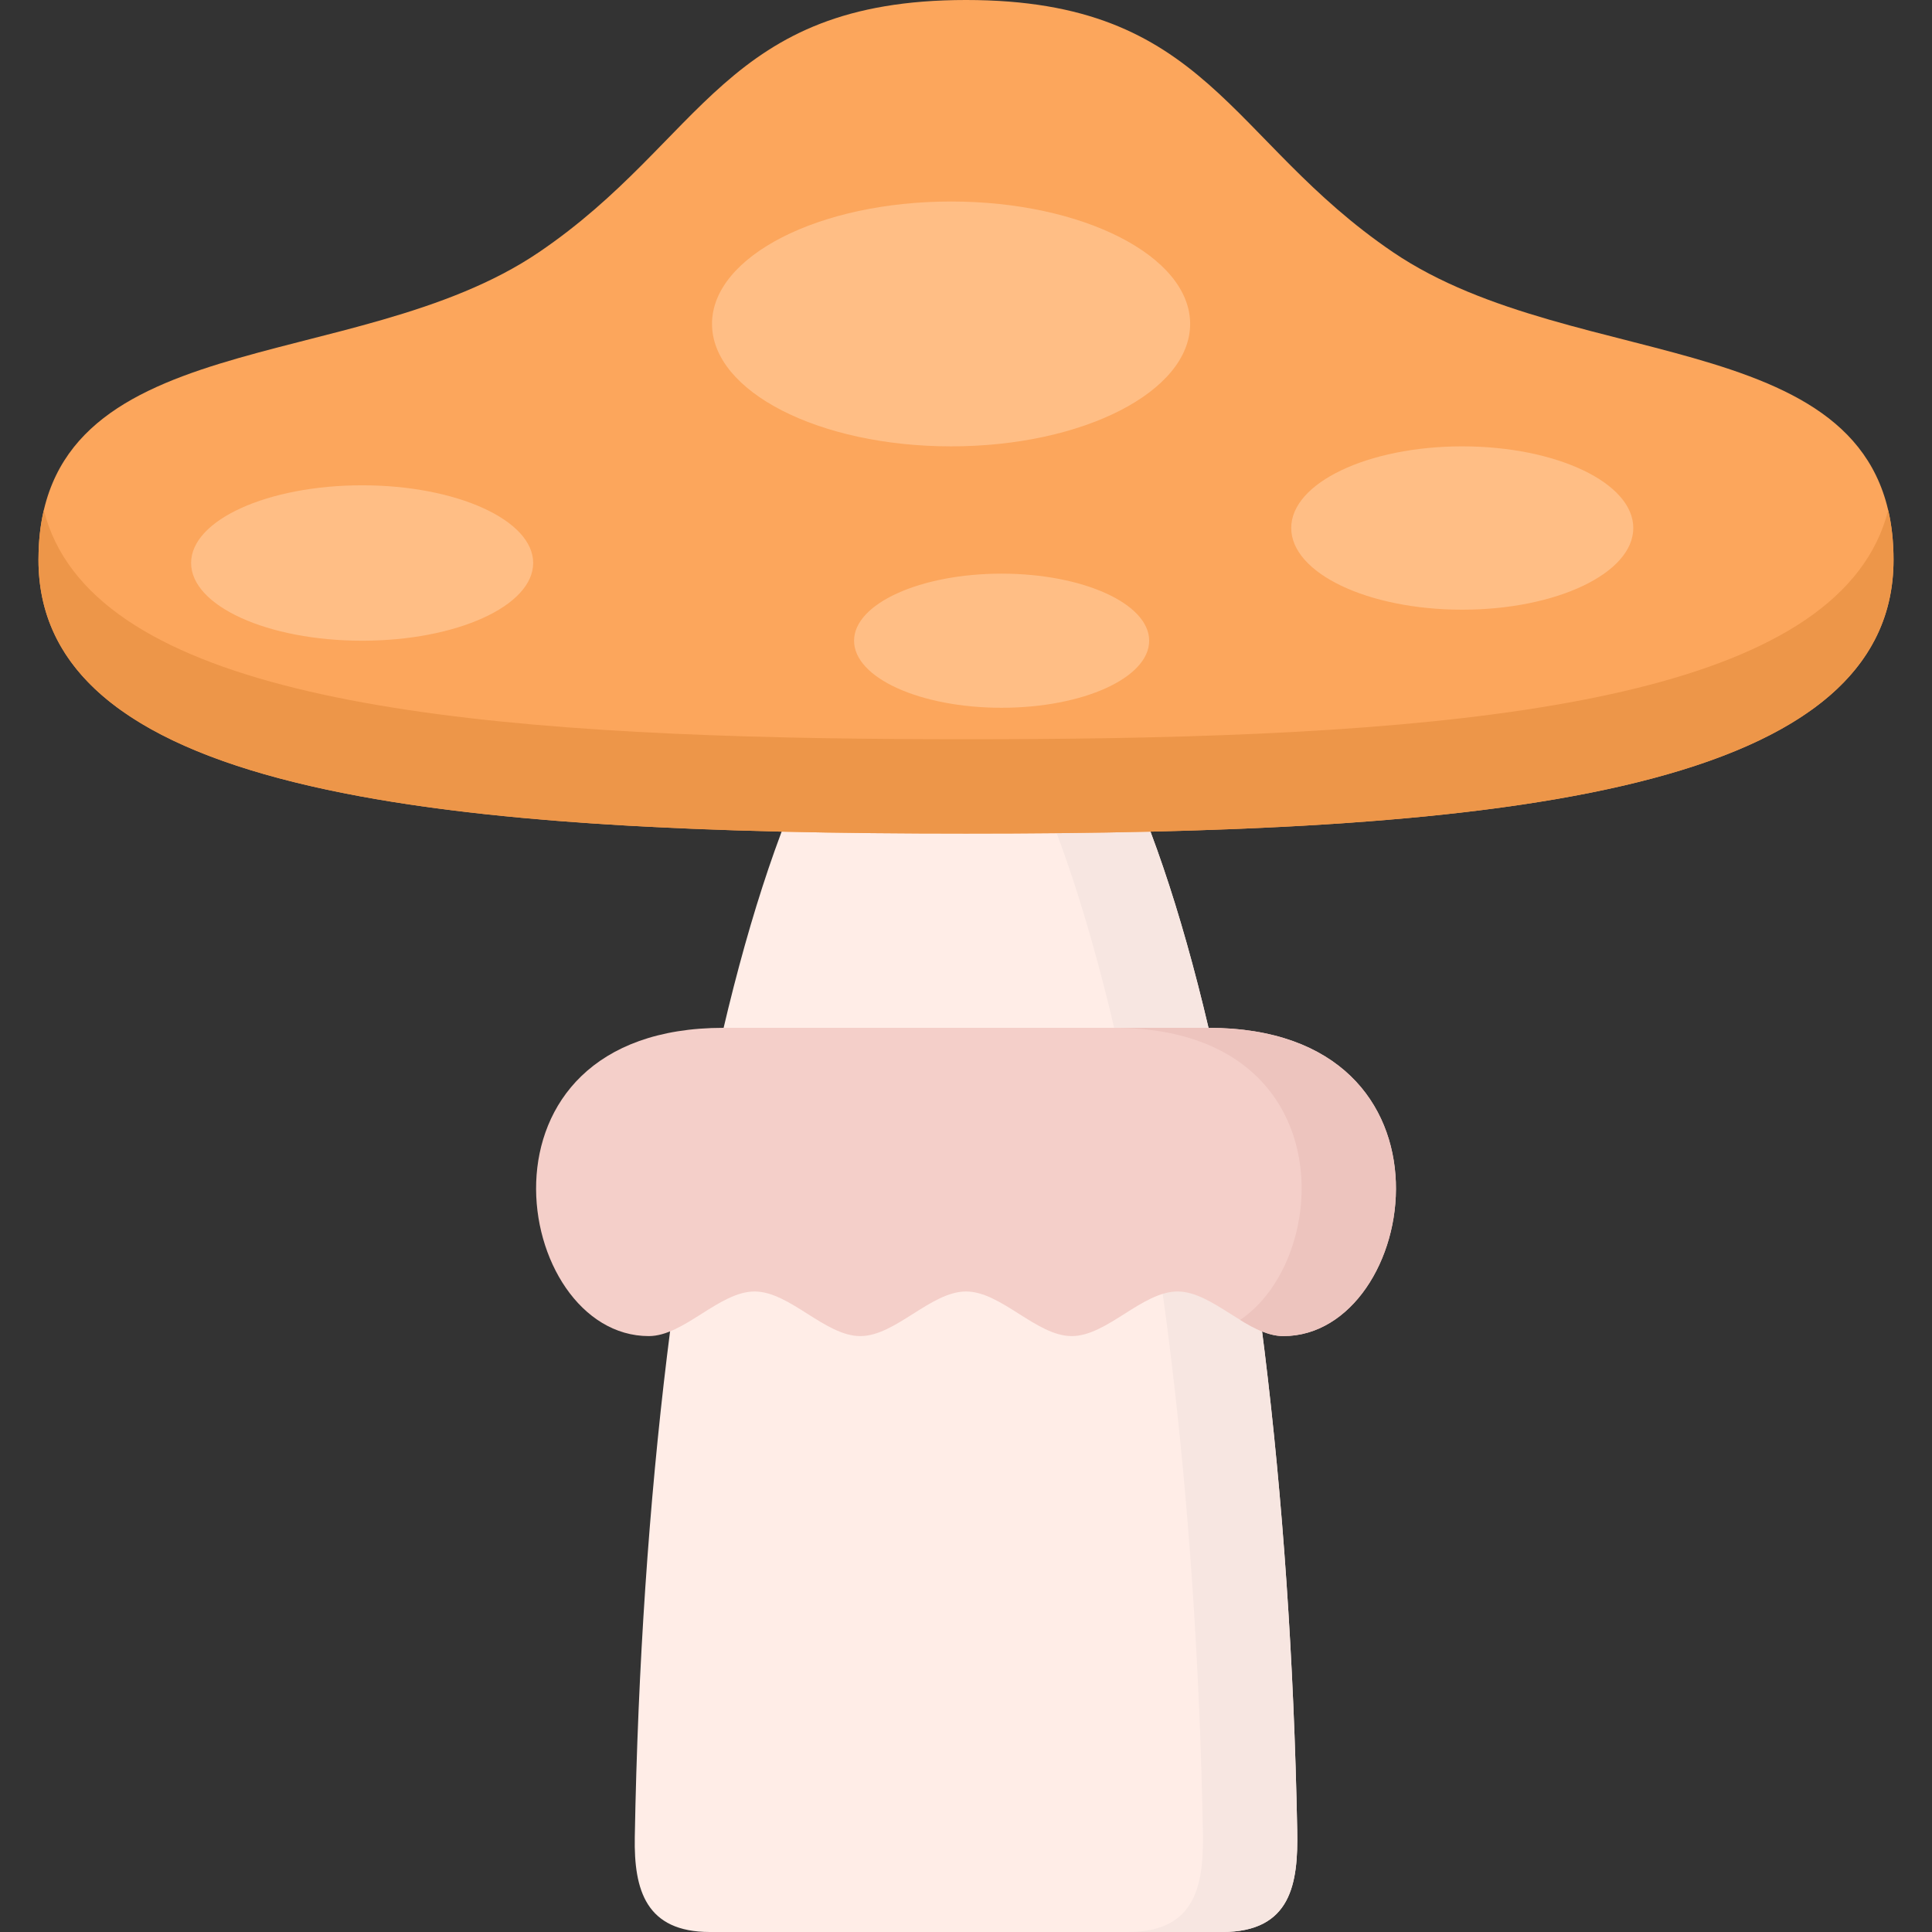 <svg id="Capa_1" enable-background="new 0 0 512 512" height="512" viewBox="0 0 512 512" width="512" xmlns="http://www.w3.org/2000/svg"><rect x="0" y="0" width="512" height="512" fill="#333333" stroke="none"/><g clip-rule="evenodd" fill-rule="evenodd"><path d="m256.014 161.436c46.347 0 84.331 142.611 87.761 323.635.283 14.031-1.531 26.93-19.871 26.93h-135.78c-16.923 0-20.154-11.084-19.899-25.145 3.231-181.874 41.301-325.42 87.789-325.42z" fill="#ffede7"/><path d="m256.014 161.463c46.347 0 84.331 142.584 87.761 323.607.283 14.031-1.531 26.93-19.871 26.93h-25.001c18.369 0 20.154-12.898 19.871-26.93-3.118-164.439-34.753-297.16-75.26-320.092 4.081-2.324 8.248-3.515 12.5-3.515z" fill="#f7e6e1"/><path d="m256.014 220.906c-135.751 0-245.82-9.439-245.82-72.539s83.735-48.332 132.633-81.527c43.767-29.707 49.067-66.84 113.187-66.84 64.091 0 69.392 37.133 113.159 66.84 48.926 33.195 132.633 18.428 132.633 81.527s-110.04 72.539-245.792 72.539z" fill="#fca65c"/><path d="m256.014 342.258c-9.355 0-18.68 11.822-28.035 11.822-9.326 0-18.68-11.822-28.006-11.822-9.354 0-18.708 11.822-28.035 11.822-36.113 0-50.06-81.695 19.814-81.695h64.261 64.233c69.902 0 55.928 81.695 19.843 81.695-9.354 0-18.709-11.822-28.035-11.822-9.354 0-18.68 11.822-28.035 11.822-9.325 0-18.679-11.822-28.005-11.822z" fill="#f4cfc9"/><path d="m10.194 148.367c0 55.305 84.614 69.393 196.951 72.029 15.789.369 32.145.51 48.869.51 16.725 0 33.081-.141 48.869-.51 112.337-2.637 196.923-16.725 196.923-72.029 0-4.848-.482-9.213-1.418-13.182-11.877 47.141-97.285 58.592-206.419 60.436-12.388.197-25.058.283-37.956.283s-25.568-.086-37.956-.283c-109.134-1.844-194.542-13.295-206.447-60.436-.934 3.969-1.416 8.335-1.416 13.182z" fill="#ed9649"/><path d="m321.438 277.43c29.82 13.607 28.233 51.309 12.076 68.23-1.502 1.559-3.118 2.947-4.848 4.139 1.928 1.191 3.855 2.268 5.811 3.061 1.871.738 3.742 1.221 5.613 1.221 36.085 0 50.06-81.695-19.814-81.695h-.028-24.973c10.544-.001 19.218 1.87 26.163 5.044z" fill="#edc4be"/><path d="m95.97 128.609c25.03 0 45.326 9.213 45.326 20.58 0 11.395-20.296 20.607-45.326 20.607s-45.326-9.213-45.326-20.607c0-11.367 20.296-20.58 45.326-20.58zm291.544-10.318c25.03 0 45.326 9.695 45.326 21.629 0 11.963-20.296 21.656-45.326 21.656s-45.326-9.693-45.326-21.656c0-11.934 20.295-21.629 45.326-21.629zm-135.468-64.887c34.98 0 63.354 14.514 63.354 32.43 0 17.943-28.374 32.457-63.354 32.457s-63.354-14.514-63.354-32.457c-.001-17.916 28.374-32.43 63.354-32.43zm13.379 98.619c21.6 0 39.118 7.965 39.118 17.773 0 9.836-17.518 17.773-39.118 17.773-21.572 0-39.09-7.938-39.09-17.773 0-9.808 17.518-17.773 39.09-17.773z" fill="#ffbe85"/></g></svg>